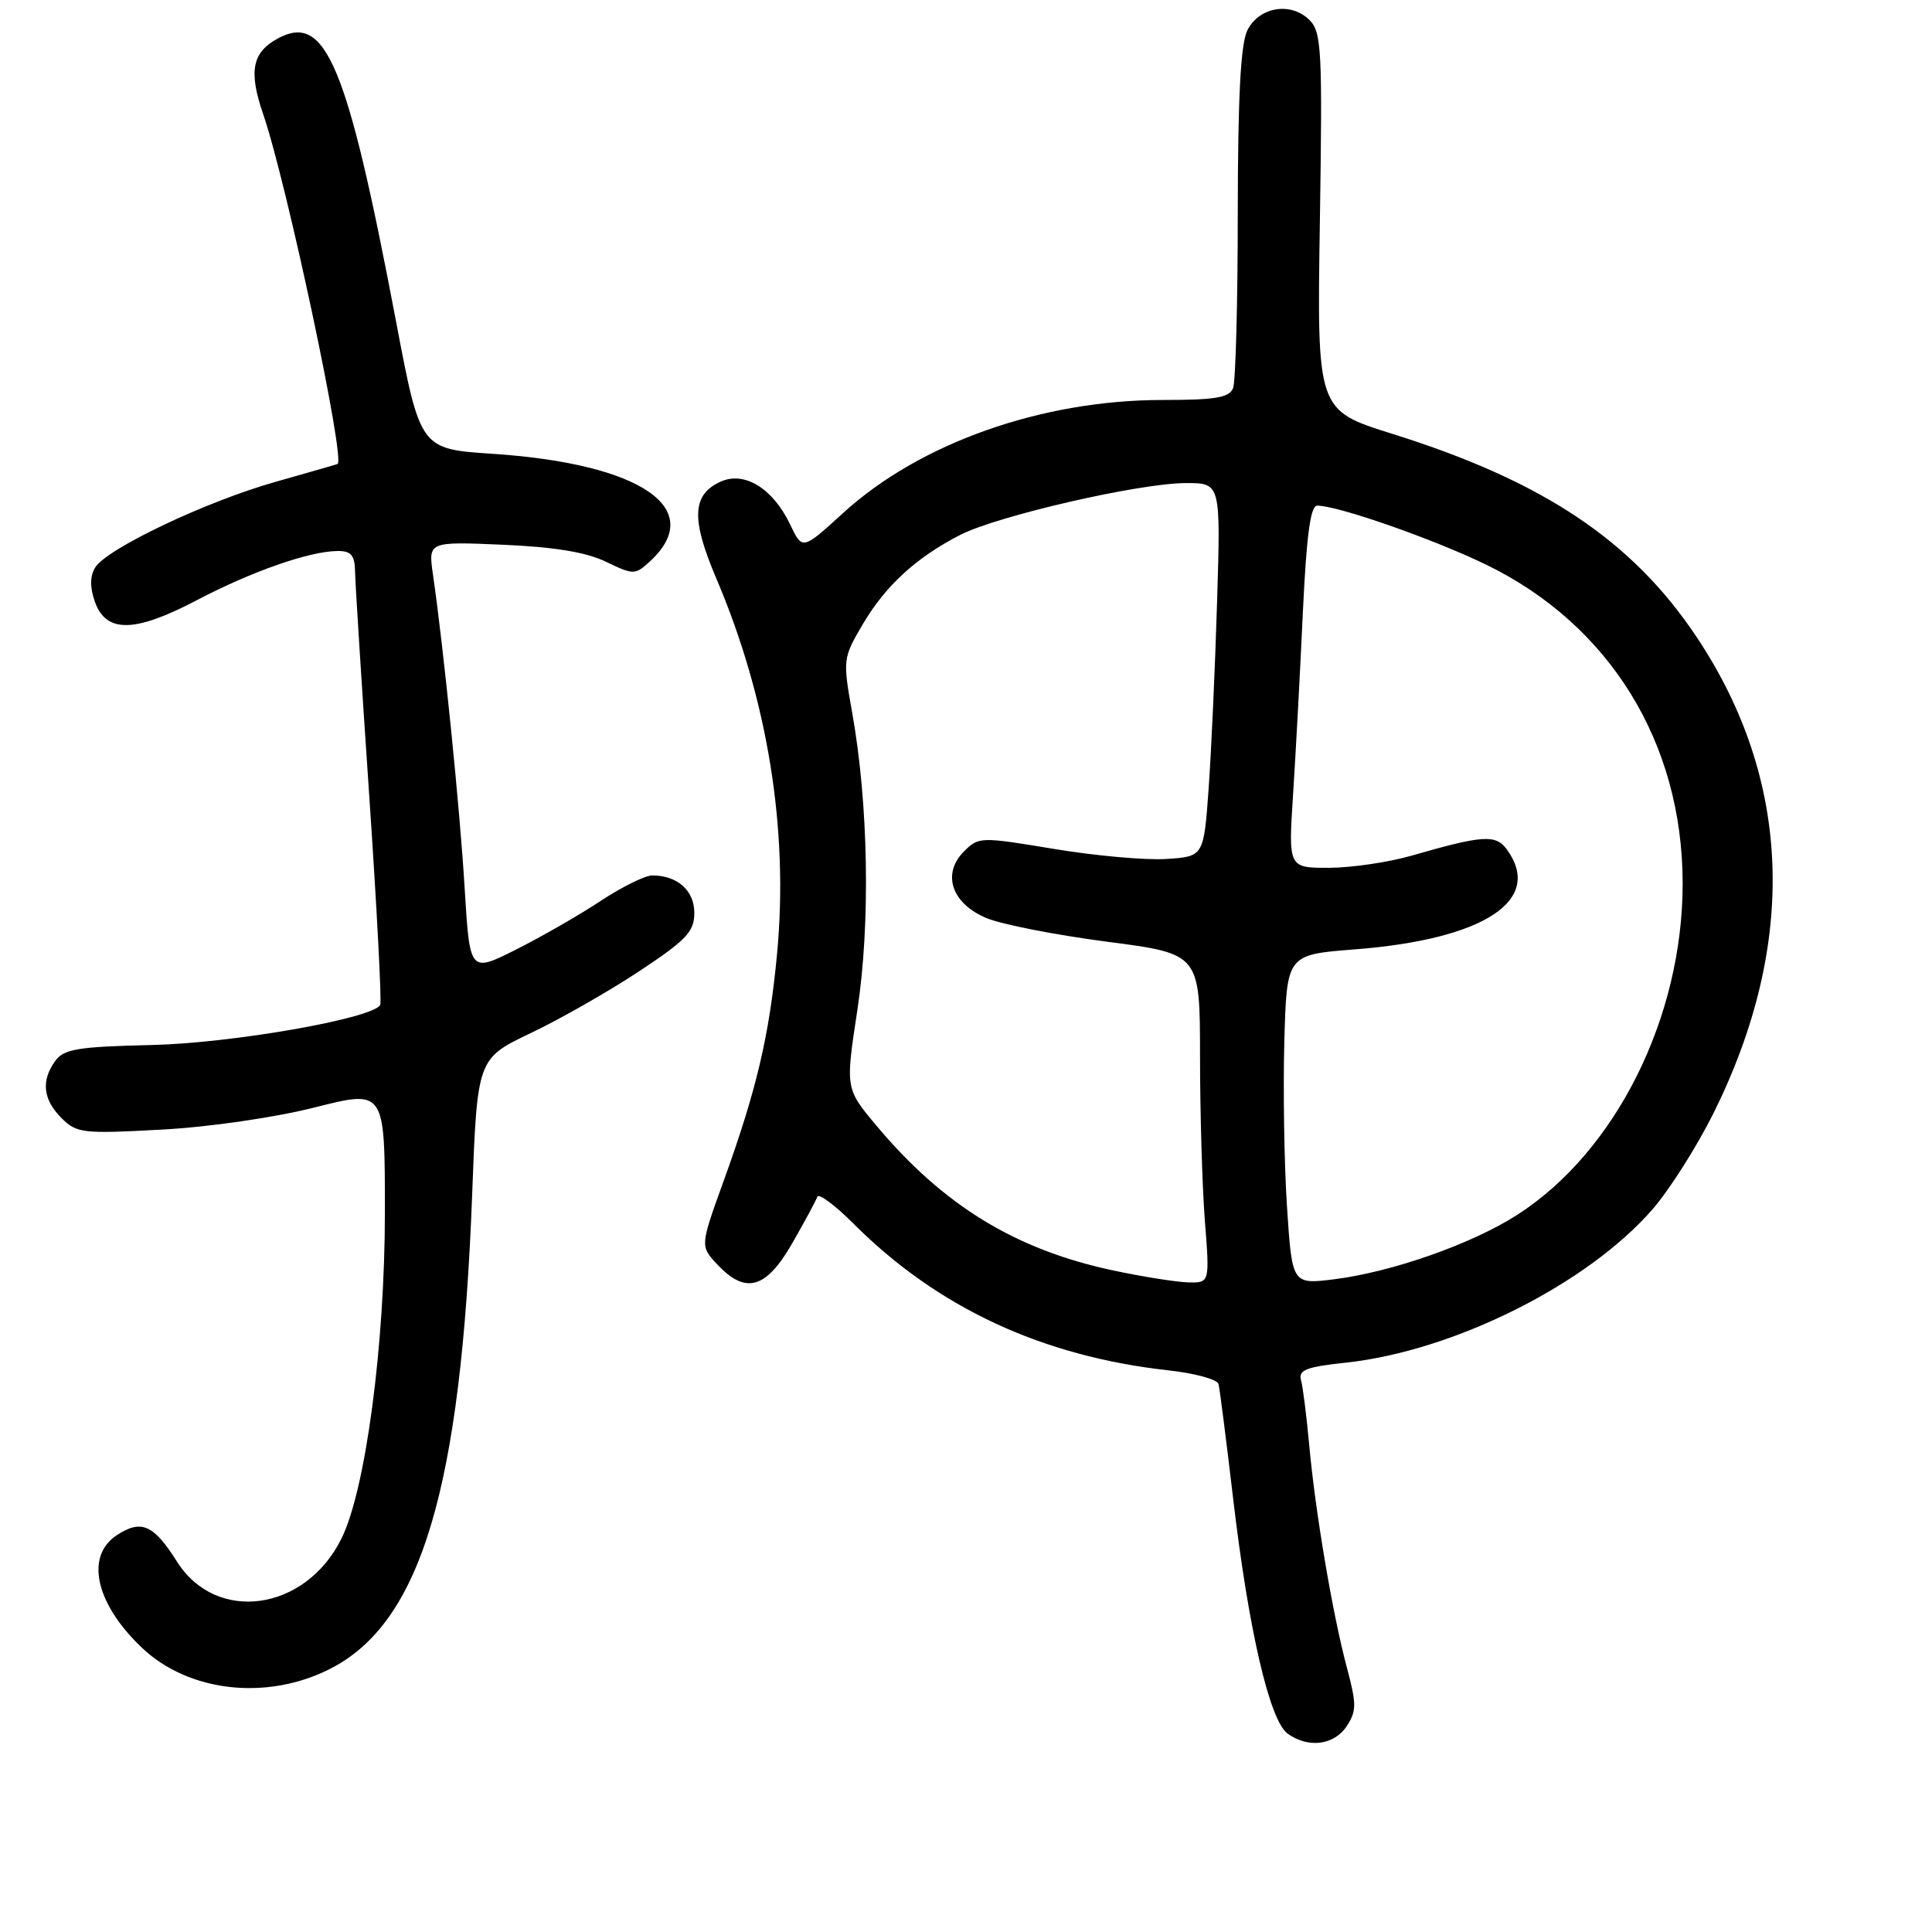<?xml version="1.0" encoding="UTF-8" standalone="no"?>
<!DOCTYPE svg PUBLIC "-//W3C//DTD SVG 1.1//EN" "http://www.w3.org/Graphics/SVG/1.1/DTD/svg11.dtd" >
<svg xmlns="http://www.w3.org/2000/svg" xmlns:xlink="http://www.w3.org/1999/xlink" version="1.1" viewBox="0 0 256 256">
 <g >
 <path fill="currentColor"
d=" M 178.45 228.72 C 179.76 226.72 179.76 225.80 178.47 220.97 C 176.58 213.90 174.29 200.38 173.48 191.50 C 173.13 187.65 172.64 183.77 172.39 182.87 C 172.02 181.53 173.09 181.12 178.32 180.56 C 192.66 179.02 210.38 170.15 219.01 160.19 C 221.24 157.61 224.86 151.90 227.05 147.50 C 238.22 125.00 237.44 103.30 224.78 84.36 C 216.25 71.60 204.44 63.73 184.50 57.49 C 174.50 54.36 174.50 54.36 174.89 29.39 C 175.24 6.57 175.12 4.26 173.51 2.65 C 171.06 0.21 166.85 0.90 165.29 4.00 C 164.39 5.78 164.03 12.77 164.01 28.17 C 164.01 40.09 163.73 50.55 163.39 51.42 C 162.90 52.69 161.09 53.00 154.05 53.00 C 138.01 53.00 121.84 58.72 111.69 68.00 C 106.32 72.90 106.32 72.90 104.70 69.50 C 102.42 64.72 98.64 62.39 95.49 63.82 C 91.69 65.55 91.55 68.73 94.91 76.64 C 101.73 92.65 104.52 109.92 102.96 126.44 C 101.93 137.31 100.24 144.46 95.83 156.64 C 92.77 165.12 92.77 165.12 95.06 167.56 C 98.80 171.55 101.51 170.78 104.97 164.75 C 106.63 161.86 108.12 159.09 108.30 158.58 C 108.47 158.08 110.62 159.67 113.07 162.12 C 124.21 173.27 138.06 179.72 154.83 181.58 C 158.32 181.96 161.30 182.78 161.46 183.39 C 161.62 184.00 162.48 190.80 163.39 198.50 C 165.42 215.87 168.22 227.95 170.60 229.70 C 173.33 231.69 176.78 231.26 178.45 228.72 Z  M 43.78 221.11 C 55.78 214.99 61.09 197.27 62.56 158.38 C 63.24 140.27 63.24 140.27 70.35 136.88 C 74.25 135.02 80.72 131.33 84.72 128.68 C 90.97 124.54 92.00 123.45 92.00 120.96 C 92.00 117.99 89.76 116.00 86.42 116.00 C 85.48 116.00 82.41 117.52 79.60 119.37 C 76.80 121.23 71.74 124.13 68.38 125.82 C 62.25 128.90 62.25 128.90 61.57 117.70 C 60.94 107.16 58.78 85.85 57.37 76.13 C 56.74 71.76 56.74 71.76 66.62 72.18 C 73.42 72.47 77.68 73.17 80.28 74.43 C 83.89 76.17 84.15 76.18 86.00 74.50 C 93.77 67.47 85.07 61.44 65.26 60.13 C 55.68 59.50 55.68 59.50 52.46 42.50 C 46.00 8.49 43.17 1.70 36.86 5.07 C 33.40 6.93 32.91 9.42 34.88 15.15 C 37.98 24.18 45.81 60.99 44.73 61.48 C 44.60 61.54 40.90 62.60 36.50 63.85 C 27.32 66.44 14.14 72.70 12.61 75.20 C 11.92 76.33 11.90 77.82 12.56 79.70 C 14.03 83.91 17.82 83.87 26.06 79.54 C 33.35 75.71 41.02 73.03 44.75 73.01 C 46.53 73.00 47.01 73.58 47.05 75.75 C 47.07 77.26 47.92 90.65 48.93 105.50 C 49.94 120.35 50.59 132.80 50.38 133.17 C 49.31 134.98 30.72 138.23 20.09 138.47 C 10.37 138.69 8.48 139.00 7.34 140.55 C 5.42 143.18 5.68 145.68 8.15 148.15 C 10.16 150.16 10.95 150.25 21.40 149.68 C 27.75 149.34 36.45 148.07 41.75 146.73 C 51.00 144.39 51.00 144.39 51.00 160.59 C 51.00 178.22 48.44 197.47 45.23 203.90 C 40.44 213.52 28.65 215.16 23.45 206.92 C 20.35 202.01 18.72 201.30 15.49 203.41 C 11.25 206.19 12.64 212.48 18.80 218.33 C 25.01 224.23 35.40 225.39 43.78 221.11 Z  M 147.50 168.34 C 134.53 165.58 124.99 159.73 116.11 149.13 C 112.02 144.24 112.02 144.24 113.60 133.87 C 115.35 122.42 115.08 106.48 112.91 94.39 C 111.67 87.42 111.69 87.20 114.30 82.75 C 117.31 77.62 121.42 73.85 127.25 70.87 C 132.24 68.33 150.98 64.02 157.13 64.01 C 161.75 64.00 161.75 64.00 161.27 79.75 C 161.01 88.41 160.50 99.55 160.15 104.50 C 159.50 113.50 159.50 113.50 154.50 113.82 C 151.75 113.99 145.05 113.39 139.61 112.48 C 129.93 110.87 129.68 110.87 127.73 112.82 C 124.77 115.79 126.09 119.72 130.71 121.65 C 132.71 122.49 139.89 123.89 146.67 124.78 C 159.00 126.38 159.00 126.38 159.01 139.94 C 159.01 147.40 159.30 157.21 159.65 161.75 C 160.30 170.00 160.30 170.00 157.40 169.92 C 155.80 169.87 151.35 169.16 147.50 168.34 Z  M 170.53 159.85 C 170.16 154.16 170.01 144.32 170.18 138.00 C 170.50 126.50 170.50 126.50 179.50 125.80 C 196.68 124.47 204.58 119.28 199.66 112.55 C 198.19 110.54 196.51 110.65 187.00 113.39 C 183.97 114.26 179.07 114.98 176.11 114.99 C 170.71 115.00 170.71 115.00 171.34 105.25 C 171.69 99.89 172.27 89.09 172.63 81.25 C 173.12 70.90 173.64 67.00 174.54 67.00 C 177.28 67.00 189.92 71.42 196.92 74.82 C 213.29 82.77 222.93 98.38 222.96 117.00 C 222.99 134.78 214.11 152.59 201.03 160.98 C 195.04 164.83 184.45 168.55 176.79 169.51 C 171.21 170.20 171.21 170.20 170.53 159.85 Z "/>
</g>
</svg>